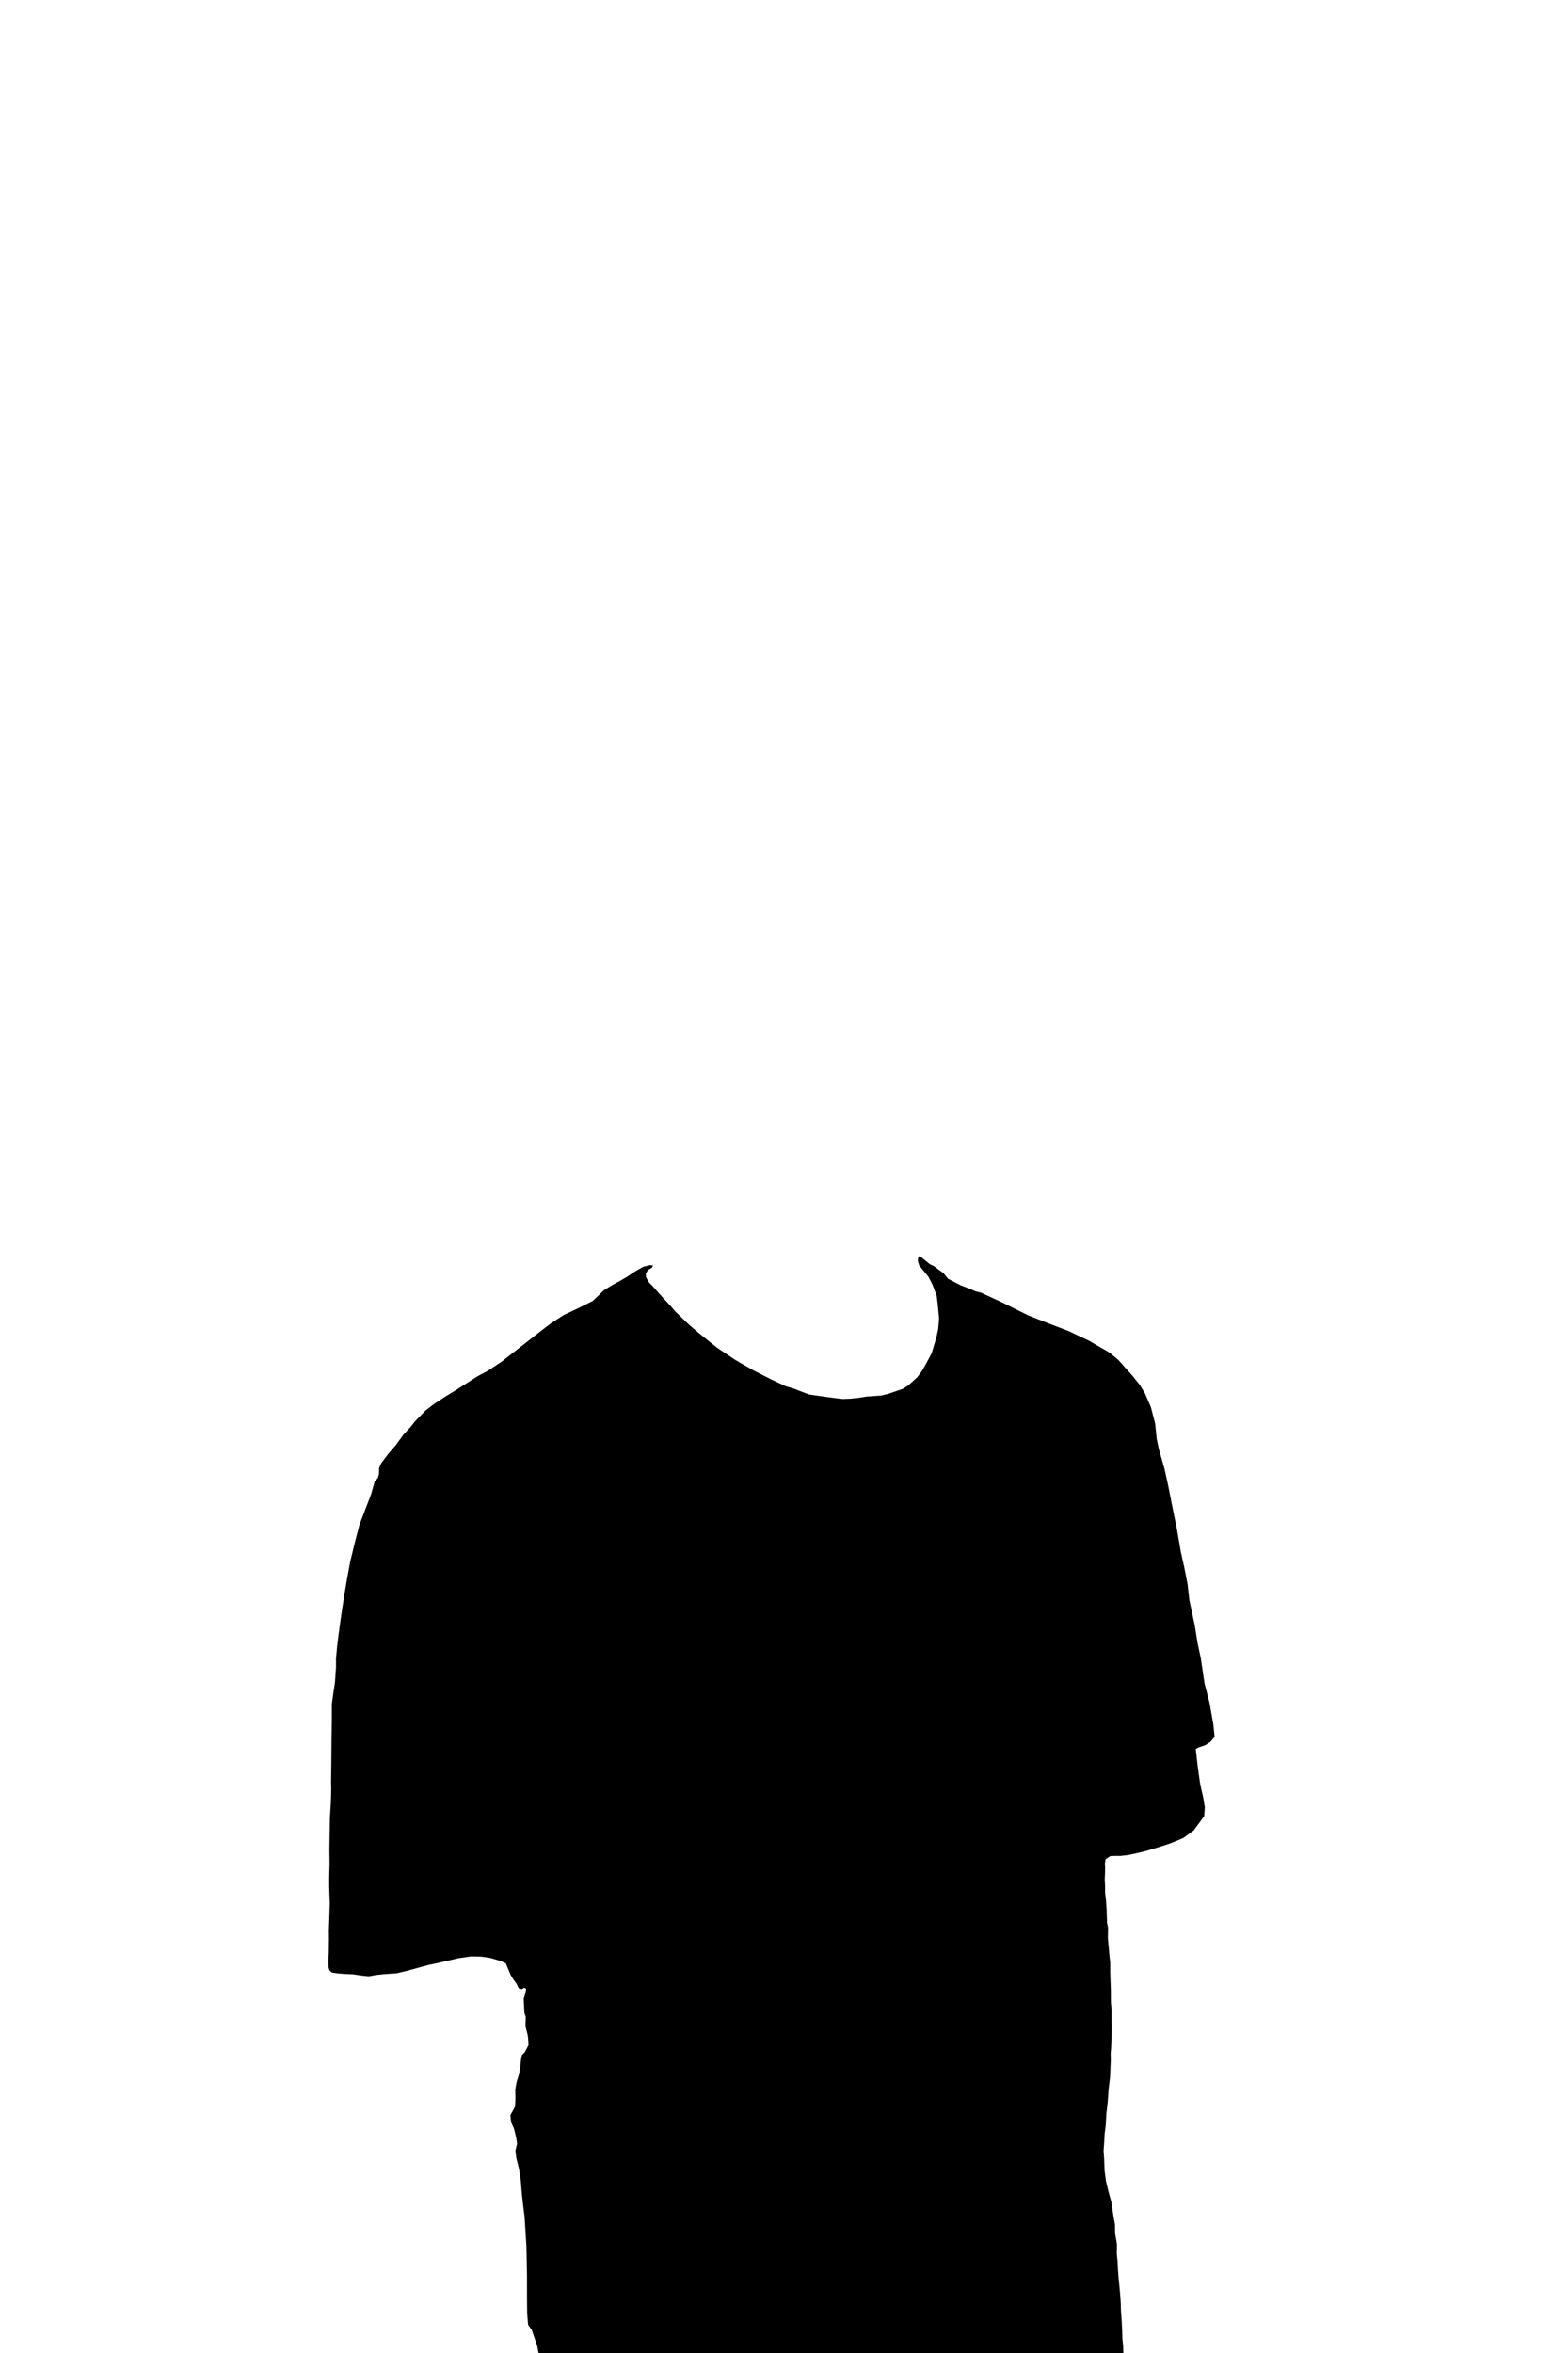 <?xml version="1.0" encoding="UTF-8" standalone="no"?><!DOCTYPE svg PUBLIC "-//W3C//DTD SVG 1.1//EN" "http://www.w3.org/Graphics/SVG/1.1/DTD/svg11.dtd"><svg width="100%" height="100%" viewBox="0 0 2624 3936" version="1.1" xmlns="http://www.w3.org/2000/svg" xmlns:xlink="http://www.w3.org/1999/xlink" xml:space="preserve" xmlns:serif="http://www.serif.com/" style="fill-rule:evenodd;clip-rule:evenodd;stroke-linejoin:round;stroke-miterlimit:2;"><rect x="0" y="0" width="2624" height="3936" style="fill:#ebebeb;fill-opacity:0;"/><path id="tshirt" d="M868.189,3326.05l-4.013,-8.094l-4.965,-6.801l-4.352,-7.073l-5.944,-13.951l-2.38,-5.781c0,0 -6.561,-3.469 -10.27,-4.557c-3.709,-1.088 -16.019,-4.693 -16.019,-4.693l-14.497,-2.176l-17.127,-0.413l-21.4,3.077l-17.547,4.098l-15.903,3.683l-16.119,3.324l-18.295,4.971l-18.227,4.971l-16.962,4.061l-21.802,1.571l-13.063,1.337l-12.174,2.217l-13.195,-1.428l-13.162,-1.904l-11.949,-0.556l-12.991,-0.884l-10.539,-1.549l-3.945,-3.673l-1.568,-5.237l-0.351,-10.202l0.201,-5.576l0.532,-7.346l0.287,-23.354l-0.098,-14.424l0.668,-20.39l0.397,-10.133l0.396,-15.575l-0.922,-27.945l-0.009,-14.895l0.644,-23.366l-0.303,-23.6l0.325,-20.576l0.133,-9.422l0.328,-21.281l1.751,-29.449l0.531,-20.131l-0.275,-12.446l0.391,-25.43l0.379,-45.084l0.511,-31.574l0.037,-27.55l2.083,-15.815l3.114,-20.531l1.784,-26.262l-0.045,-13.403l1.898,-20.962l2.217,-18.075l3.504,-26.044l2.4,-16.411l3.842,-25.006l4.482,-26.529l5.44,-29.522l7.486,-31.041l7.863,-30.374l10.765,-28.289l8.98,-23.498l5.822,-20.829l5.16,-5.727l2.082,-6.707l0.198,-9.998l3.493,-8.161l12.46,-16.581l11.732,-13.382l13.53,-18.604l11.048,-11.726l8.371,-10.386l16.525,-17.088l14.616,-11.318l16.594,-10.882l20.852,-12.849l12.66,-8.103l23.323,-14.895l16.151,-8.544l23.177,-15.213l41.392,-32.308l24.245,-18.961l17.893,-13.61l20.787,-13.477l22.327,-10.477l25.992,-12.915l9.943,-9.181l8.734,-8.706l13.511,-8.334l14.782,-8.107l11.234,-6.619l12.954,-8.588l13.588,-7.833l11.219,-2.727l5.24,0.534l-1.564,3.493l-6.915,4.196l-3.672,5.778l0.4,5.509l2.822,5.979l2.62,3.896l4.538,4.502l18.668,20.978l6.987,7.323l13.746,15.588l23.127,22.32l18.482,15.622l27.377,22.012l30.372,20.373l16.064,9.379l15.43,8.756l29.074,14.842l24.54,11.452l12.981,3.819l20.603,7.975l6.584,2.217l12.01,1.698l20.173,2.816l13.564,1.765l9.733,1.045l13.123,-0.495l13.362,-1.415l13.198,-2.113l24.405,-1.729l11.227,-2.653l14.265,-4.87l10.876,-3.777l9.271,-5.917l14.64,-13.268l7.053,-9.386l6.514,-11.018l10.595,-19.599l7.847,-26.364l3.09,-14.052l1.55,-17.877l-2.512,-26.027l-1.521,-12.205l-6.774,-17.947l-7.051,-13.742l-9.386,-11.425l-6.121,-7.55l-2.323,-7.685l0.739,-6.053l2.553,-2.108l16.966,13.876l6.584,3.023l16.378,12.166l7.293,8.953l13.055,6.858l8.398,4.367l13.347,5.099l11.928,5.039l7.935,1.814l36.843,16.929l42.855,21.367l35.915,14.115l31.504,12.041l34.159,16.097l34.155,19.795l14.625,11.979l13.65,15.321l11.143,12.536l11.576,14.422l8.636,14.207l9.873,22.843l7.168,27.654l2.557,25.35l3.342,16.018l9.725,34.291l5.846,26.479l8.56,43.081l6.408,31.339l6.641,38.646l5.571,24.793l5.551,28.275l3.064,27.161l8.935,41.502l4.736,29.947l5.57,26.186l6.128,41.534l8.356,32.454l6.304,35.616l2.228,21.311l-6.816,8.061l-8.743,5.711l-10.998,3.761l-5.076,2.646l3.494,30.794l4.01,28.415l5.031,22.004l2.647,16.157l-0.991,15.043l-8.883,12.118l-8.657,11.651l-16.948,12.493l-10.937,4.789l-13.818,5.365l-16.303,5.275l-20.733,6.27l-14.149,3.504l-16.631,3.556l-12.749,1.472c0,0 -7.635,-0.065 -8.836,-0.002c-1.202,0.063 -7.051,0.072 -8.395,0.42c-1.345,0.348 -8.048,5.26 -8.048,5.26l-1.083,7.246l0.307,6.325l-0.105,9.047l-0.484,10.843l0.582,11.296l0.101,11.877l1.444,12.565l1.023,14.693l0.666,22.554l1.691,7.722l-0.232,18.037l0.947,10.302l1.486,17.073l1.472,13.353l0.022,15.688l0.366,12.83l0.682,18.676l0.072,19.302l1.214,13.499l-0.076,12.751l0.258,15.777l-0.23,15.068l-0.851,19.652l-0.804,9.626l0.317,10.05l-0.598,11.76l-0.281,10.335l-0.589,8.469l-1.902,15.647l-1.929,25.203l-2.142,18.508l-0.994,18.551l-1.836,14.732l-1.003,18.021l-0.842,10.35l0.983,13.893l0.752,19.567l2.418,18.097l4.704,19.206l4.152,14.891l3.626,24.359l2.43,13.075l0.223,15.109l3.102,18.282l-0.233,16.016l1.199,11.995l0.776,15.109l0.905,11.937l2.309,23.693l1.352,18.207l0.506,16.318l1.132,14.731l0.834,16.62l0.409,14.318l1.209,11.18l0.297,11.885l-978.583,0l-2.447,-12.427l-3.594,-10.63l-5.347,-15.521l-6.041,-8.412l-1.659,-18.935l-0.238,-24.111l-0.069,-40.625l-0.909,-47.089l-2.014,-32.681l-1.228,-18.476l-2.397,-18.954l-2.107,-19.225l-1.895,-23.406l-2.853,-17.842l-4.479,-18.192l-1.454,-12.16l2.776,-11.432l-1.417,-9.917l-3.606,-14.94l-5.023,-11.333l-1.159,-11.591l7.88,-14.425l0.504,-11.848l-0.143,-16.881l2.29,-12.75l4.326,-13.91l2.035,-12.879l0.763,-9.53l1.781,-8.371l4.835,-5.023l5.979,-11.491c0,0 -0.27,-12.621 -1.172,-16.485c-0.901,-3.863 -3.863,-15.326 -3.863,-15.326l0.507,-15.454l-2.364,-7.434l-0.645,-14.296l-0.39,-8.371l2.799,-9.659l1.272,-7.213l-3.348,-1.931l-3.478,2.544l-5.515,-1.316Z"/></svg>